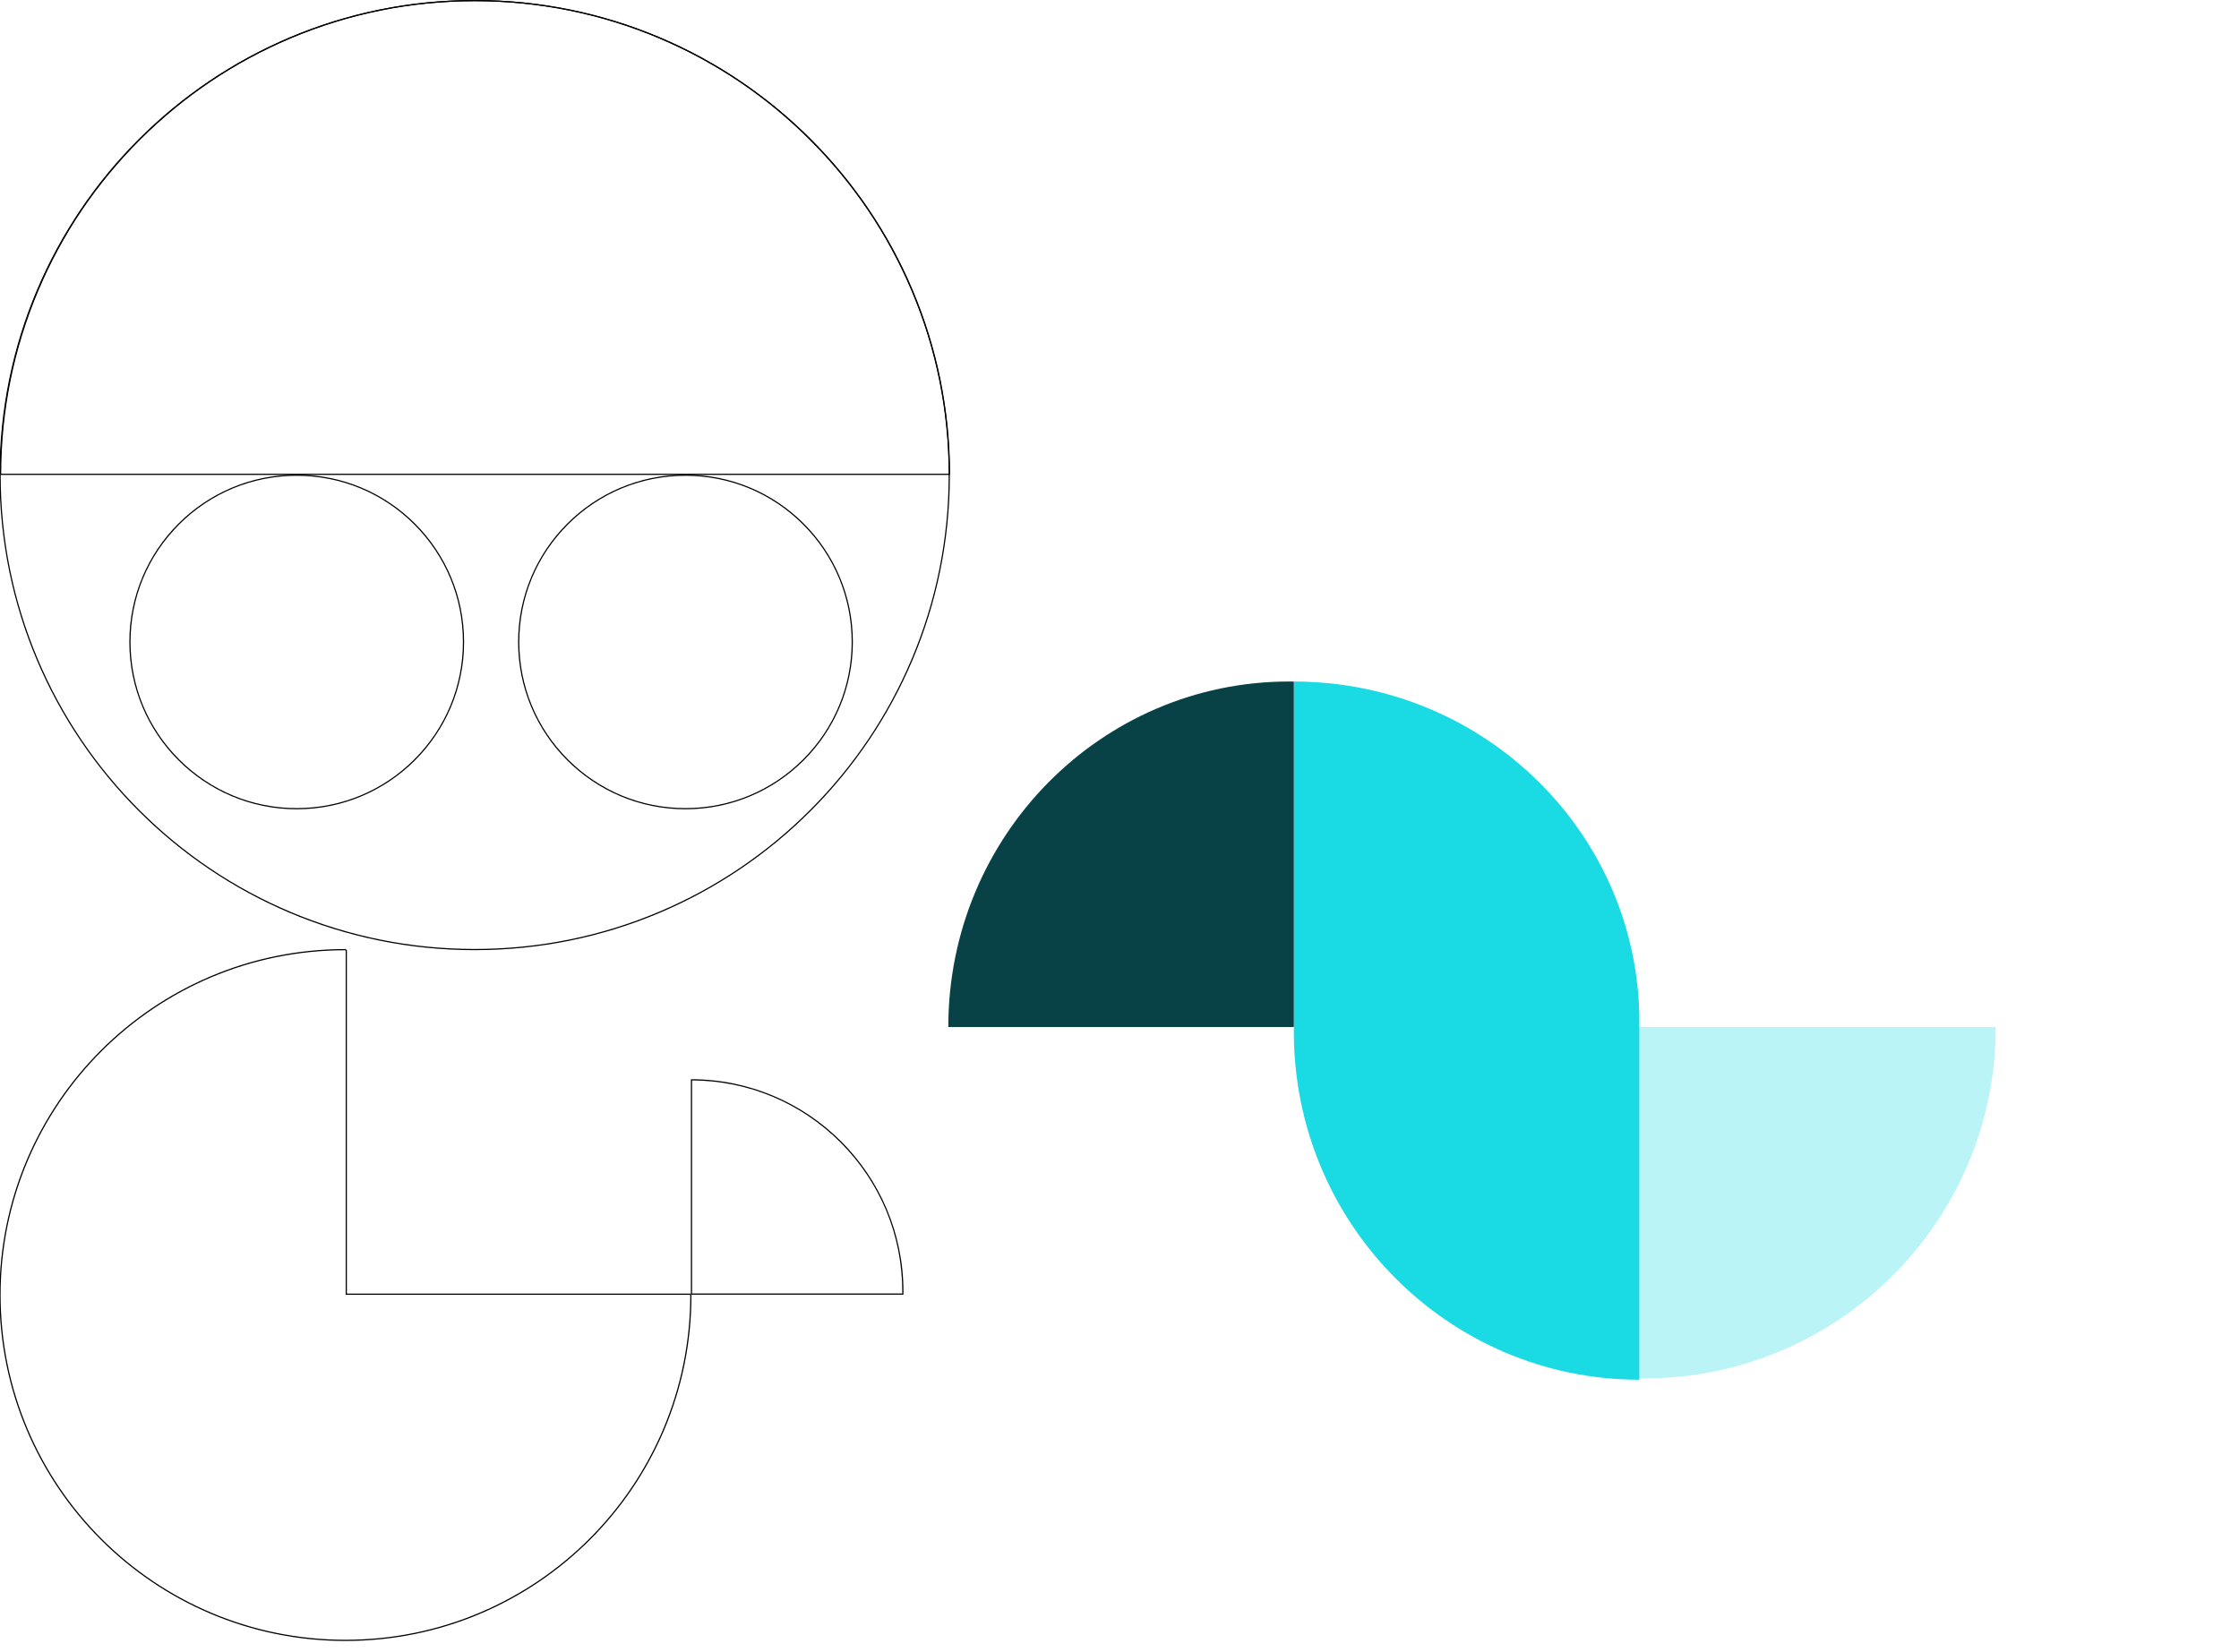 <?xml version="1.0" encoding="utf-8"?>
<!-- Generator: Adobe Illustrator 24.2.3, SVG Export Plug-In . SVG Version: 6.00 Build 0)  -->
<svg version="1.1" xmlns="http://www.w3.org/2000/svg" xmlns:xlink="http://www.w3.org/1999/xlink" x="0px" y="0px"
	 viewBox="0 0 1866 1377" style="enable-background:new 0 0 1866 1377;" xml:space="preserve">
<style type="text/css">
	.st0{display:none;}
	.st1{display:inline;}
	.st2{fill:#1ADAE4;}
	.st3{fill:#094246;}
	.st4{fill:#BAF4F7;}
	.st5{fill:#02E47D;}
	.st6{fill:#024526;}
	.st7{fill:#B2F7D8;}
	.st8{fill:#E400D9;}
	.st9{fill:#450042;}
	.st10{fill:#F7B2F4;}
	.st11{fill:#0273FF;}
	.st12{fill:#00244E;}
	.st13{fill:#B2D5FF;}
	.st14{fill:#A538FF;}
	.st15{fill:#32124D;}
	.st16{fill:#E4C3FF;}
	.st17{fill:#E40A01;}
	.st18{fill:#450301;}
	.st19{fill:#F6B5B2;}
	.st20{fill:#E40167;}
	.st21{fill:#45001F;}
	.st22{fill:#F4AFCD;}
	.st23{fill:#D9E400;}
	.st24{fill:#424502;}
	.st25{fill:#F4F6B2;}
	.st26{fill:#F7860D;}
	.st27{fill:#4B2804;}
	.st28{fill:#FDDAB5;}
	.st29{fill:none;stroke:#000000;stroke-miterlimit:10;}
	.st30{fill:#FFFFFF;}
	.st31{fill:#009EA9;}
	.st32{fill:#C74010;}
	.st33{fill:none;stroke:#D9E400;stroke-width:6;stroke-miterlimit:10;}
	.st34{fill:none;stroke:#02E47D;stroke-width:6;stroke-miterlimit:10;}
	.st35{fill:none;stroke:#0273FF;stroke-width:6;stroke-miterlimit:10;}
	.st36{fill:none;stroke:#A538FF;stroke-width:6;stroke-miterlimit:10;}
	.st37{fill:none;stroke:#E400D9;stroke-width:6;stroke-miterlimit:10;}
	.st38{fill:none;stroke:#E40167;stroke-width:6;stroke-miterlimit:10;}
	.st39{fill:none;stroke:#1ADAE4;stroke-width:6;stroke-miterlimit:10;}
</style>
<g id="Layer_2">
</g>
<g id="Layer_1">
	<path class="st29" d="M288.59,1078.83v-286.5l-0.7-0.7C128.89,791.63,0,920.53,0,1079.53c0,159,128.89,287.89,287.89,287.89
		s287.89-128.89,287.89-287.89l-0.7-0.7H288.59z"/>
	<g>
		<path d="M395.6,1c53.33,0,105.06,10.44,153.76,31.04c47.04,19.9,89.29,48.38,125.57,84.66c36.28,36.28,64.76,78.53,84.66,125.56
			c20.6,48.7,31.04,100.43,31.04,153.76s-10.44,105.06-31.04,153.76c-19.9,47.04-48.38,89.29-84.66,125.56
			c-36.28,36.28-78.53,64.76-125.57,84.66c-48.7,20.6-100.43,31.04-153.76,31.04s-105.06-10.44-153.76-31.04
			c-47.04-19.9-89.29-48.38-125.57-84.66c-36.28-36.28-64.76-78.53-84.66-125.56c-20.6-48.7-31.04-100.43-31.04-153.76
			s10.44-105.06,31.04-153.76c19.9-47.04,48.38-89.29,84.66-125.56c36.28-36.28,78.53-64.76,125.57-84.66
			C290.54,11.44,342.27,1,395.6,1 M395.6,0C176.88,0-0.43,177.31-0.43,396.03S176.88,792.06,395.6,792.06
			s396.03-177.31,396.03-396.03S614.32,0,395.6,0L395.6,0z"/>
	</g>
	<path class="st4" d="M1366.29,1148.98c1.36,0.02,2.71,0.05,4.07,0.05c161.78,0,292.93-131.15,292.93-292.93h-297V1148.98z"/>
	<path class="st2" d="M1078.34,856.1c-0.02,1.34-0.05,2.68-0.05,4.03c0,160.16,128.94,290,288,290V856.1H1078.34z"/>
	<path class="st2" d="M1366.24,856.1c0.02-1.31,0.05-2.63,0.05-3.94c0-156.86-128.94-284.03-288-284.03V856.1H1366.24z"/>
	<path class="st3" d="M1078.29,568.15c-1.31-0.02-2.63-0.05-3.94-0.05c-156.86,0-284.03,128.94-284.03,288h287.97V568.15z"/>
	<g>
		<path d="M247.29,396.63c36.99,0,71.78,14.41,97.93,40.57c26.16,26.16,40.57,60.94,40.57,97.93s-14.41,71.78-40.57,97.93
			c-26.16,26.16-60.94,40.57-97.93,40.57s-71.78-14.41-97.93-40.57c-26.16-26.16-40.57-60.94-40.57-97.93s14.41-71.78,40.57-97.93
			C175.51,411.04,210.29,396.63,247.29,396.63 M247.29,395.63c-77.04,0-139.5,62.46-139.5,139.5s62.46,139.5,139.5,139.5
			s139.5-62.46,139.5-139.5S324.33,395.63,247.29,395.63L247.29,395.63z"/>
	</g>
	<g>
		<path d="M571.29,396.63c36.99,0,71.78,14.41,97.93,40.57c26.16,26.16,40.57,60.94,40.57,97.93s-14.41,71.78-40.57,97.93
			c-26.16,26.16-60.94,40.57-97.93,40.57s-71.78-14.41-97.93-40.57c-26.16-26.16-40.57-60.94-40.57-97.93s14.41-71.78,40.57-97.93
			C499.51,411.04,534.29,396.63,571.29,396.63 M571.29,395.63c-77.04,0-139.5,62.46-139.5,139.5s62.46,139.5,139.5,139.5
			s139.5-62.46,139.5-139.5S648.33,395.63,571.29,395.63L571.29,395.63z"/>
	</g>
	<g>
		<path d="M576.79,900.63c46.68,0.26,90.53,18.56,123.57,51.6c33.27,33.27,51.6,77.51,51.6,124.57c0,0.49-0.01,0.97-0.02,1.46
			H576.79V900.63 M575.79,899.63v179.63h177.14c0.01-0.82,0.03-1.64,0.03-2.46C752.96,978.95,673.64,899.63,575.79,899.63
			L575.79,899.63z"/>
	</g>
	<g>
		<path d="M395.89,1c53.31,0,105.03,10.44,153.71,31.03c47.02,19.89,89.26,48.36,125.52,84.63c36.27,36.27,64.74,78.5,84.63,125.52
			c20.46,48.38,30.9,99.75,31.03,152.71H1c0.13-52.96,10.57-104.33,31.03-152.71c19.89-47.02,48.36-89.26,84.63-125.52
			c36.27-36.27,78.5-64.74,125.52-84.63C290.87,11.44,342.58,1,395.89,1 M395.89,0C177.25,0,0,177.25,0,395.89h791.79
			C791.79,177.25,614.54,0,395.89,0L395.89,0z"/>
	</g>
</g>
<g id="Layer_3">
</g>
<g id="Layer_4">
</g>
</svg>
